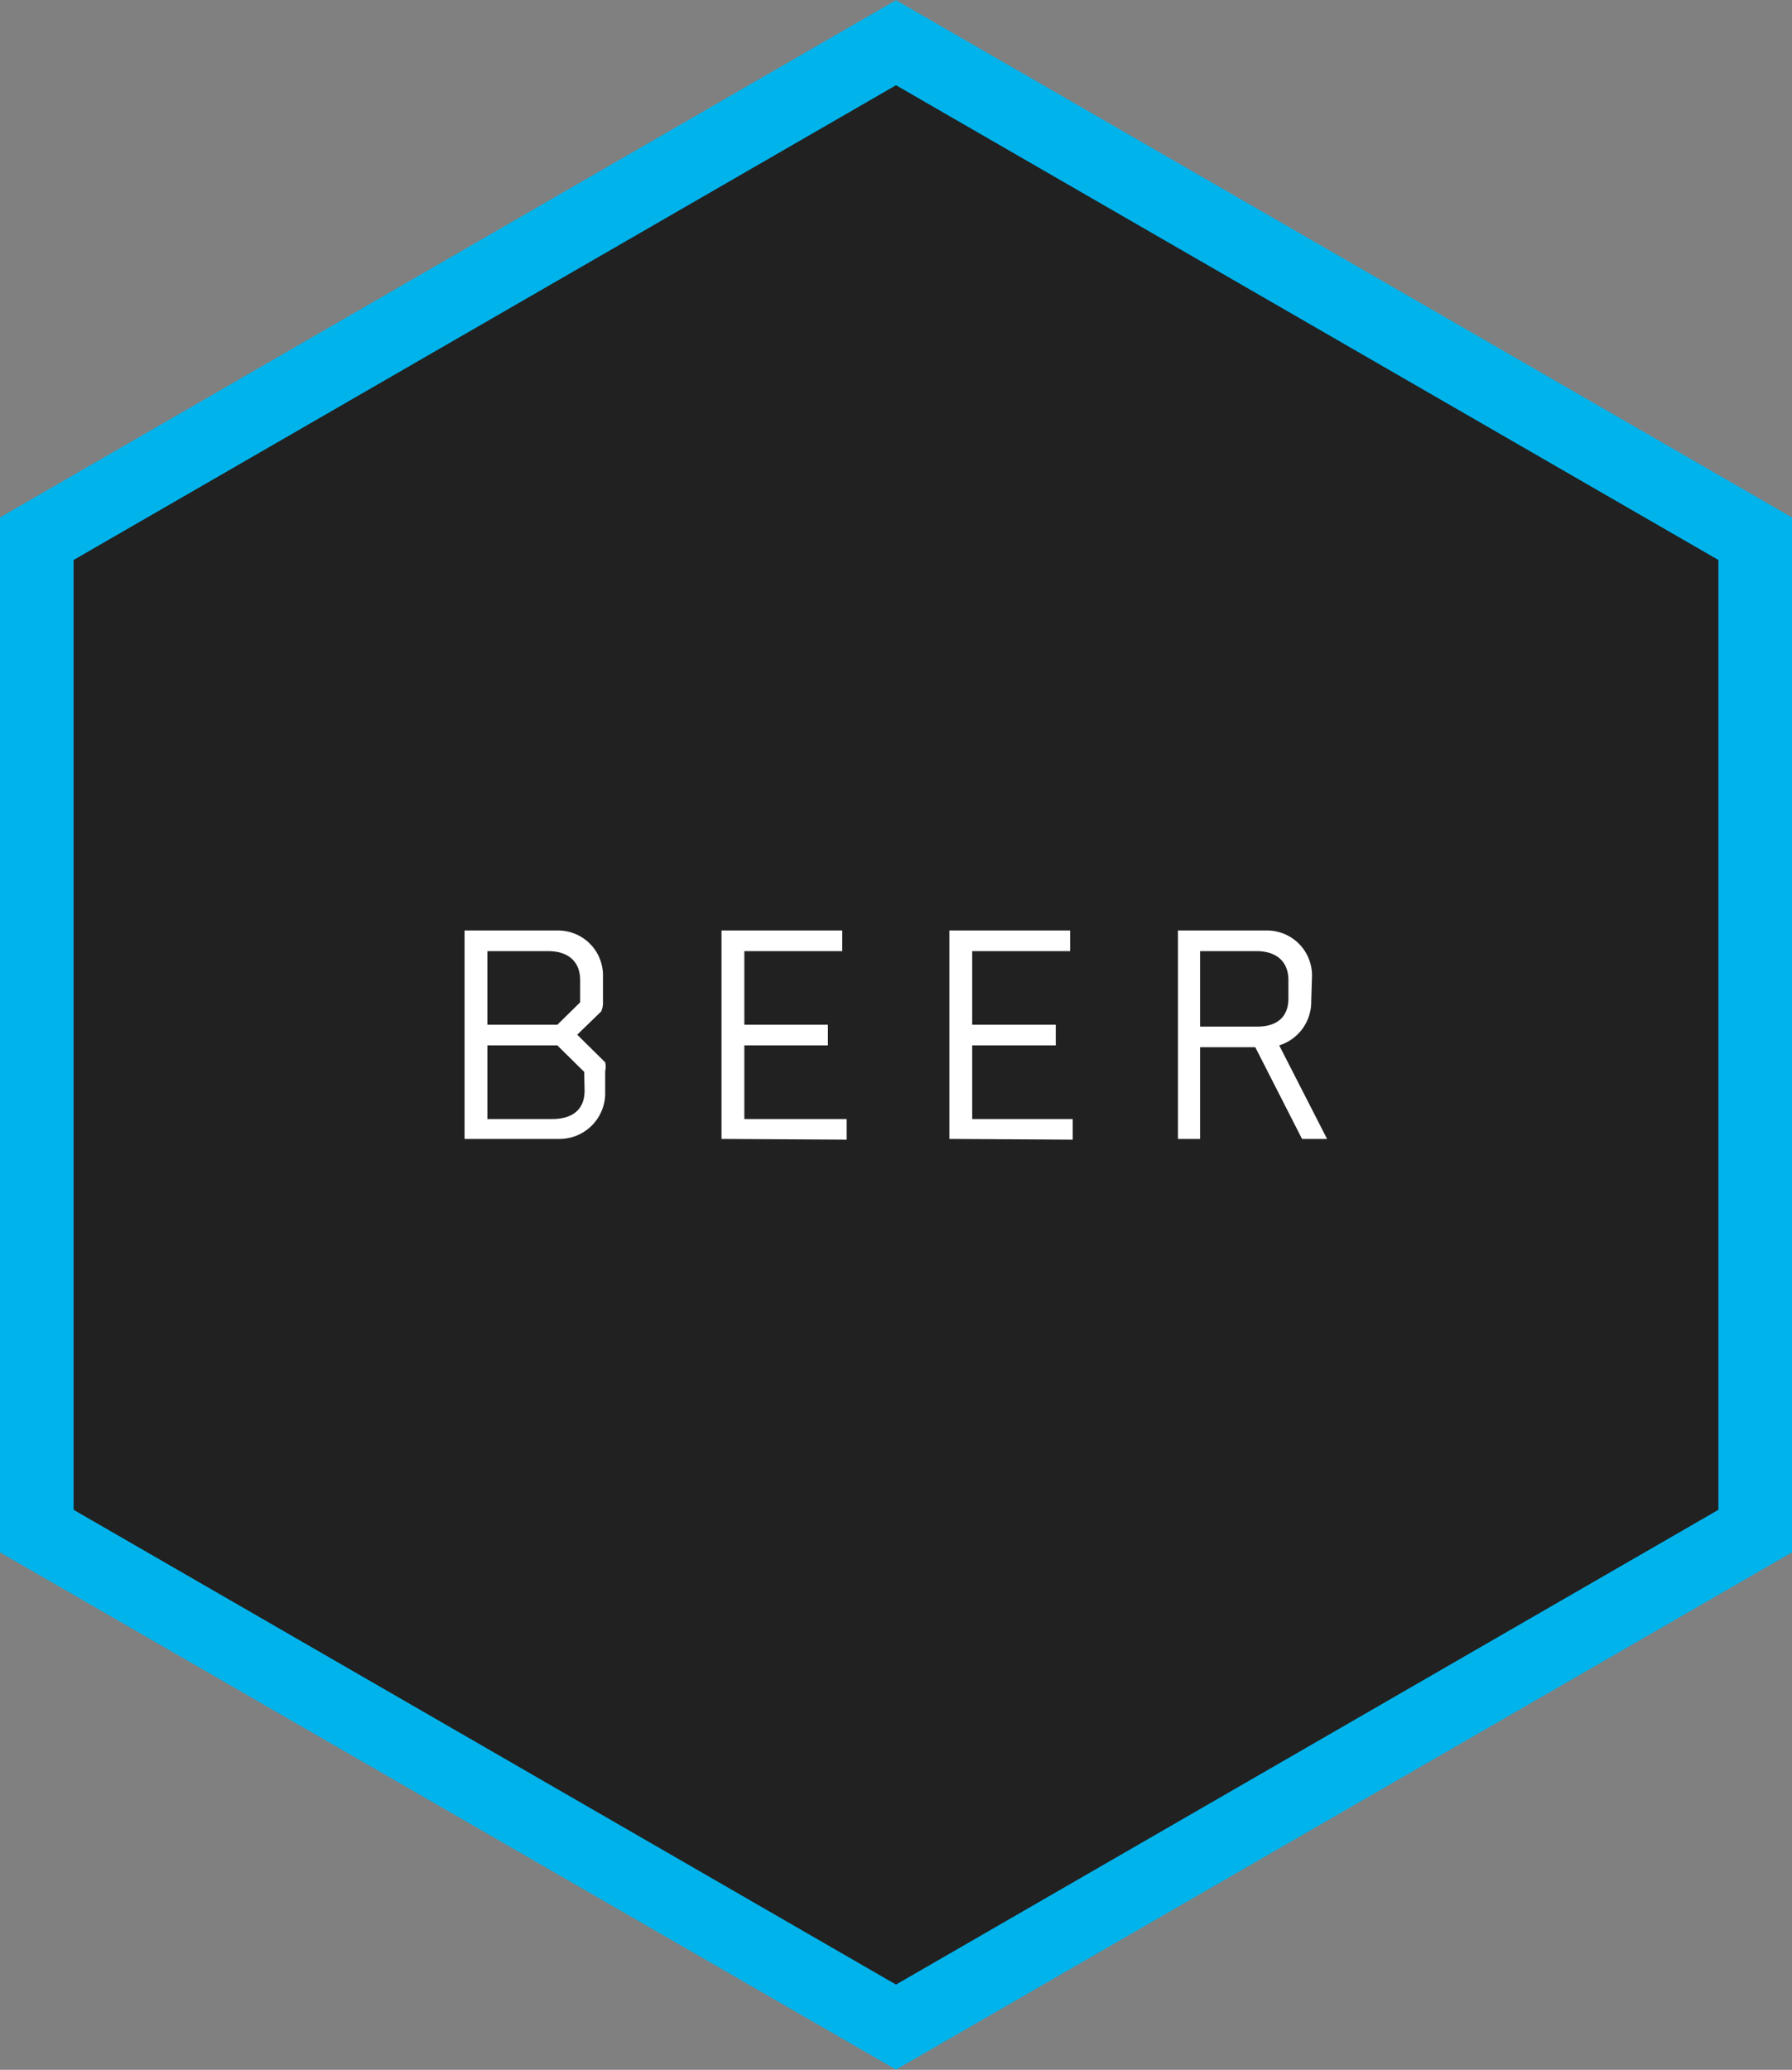 <svg xmlns="http://www.w3.org/2000/svg" viewBox="0 0 48.68 56.21"><rect x="0" y="0" width="48.68" height="56.21" fill="#808080" stroke="none"/><defs><style>.cls-1{fill:#212121;stroke:#00b3eb;stroke-miterlimit:10;stroke-width:2px;}.cls-2{fill:#fff;}</style></defs><g id="Layer_2" data-name="Layer 2"><g id="Layer_1-2" data-name="Layer 1"><polygon class="cls-1" points="47.68 41.58 47.68 14.63 24.34 1.16 1 14.63 1 41.58 24.34 55.05 47.68 41.58"/><path class="cls-2" d="M15.14,25.27a1.22,1.22,0,0,1,1.24,1.26v.69a.56.56,0,0,1-.05.25l-.65.63.76.75a.52.52,0,0,1,0,.24v.59a1.24,1.24,0,0,1-1.24,1.25H12.62V25.27Zm.62,1.35c0-.53-.35-.79-.87-.79H13.24v2h1.9l.62-.61Zm.11,2.49-.73-.72h-1.9v2H15c.53,0,.88-.24.88-.77Z"/><path class="cls-2" d="M19.6,30.93V25.27h3.28v.56H20.22v2h2.27v.56H20.22v2H23v.56Z"/><path class="cls-2" d="M25.79,30.93V25.27h3.28v.56H26.41v2h2.27v.56H26.41v2h2.73v.56Z"/><path class="cls-2" d="M35.62,27.18a1.24,1.24,0,0,1-.87,1.21l1.3,2.54h-.68L34.1,28.44H32.6v2.49H32V25.27h2.4a1.22,1.22,0,0,1,1.24,1.26ZM35,26.62c0-.53-.35-.79-.87-.79H32.6v2.05h1.55c.53,0,.85-.25.85-.77Z"/></g></g></svg>